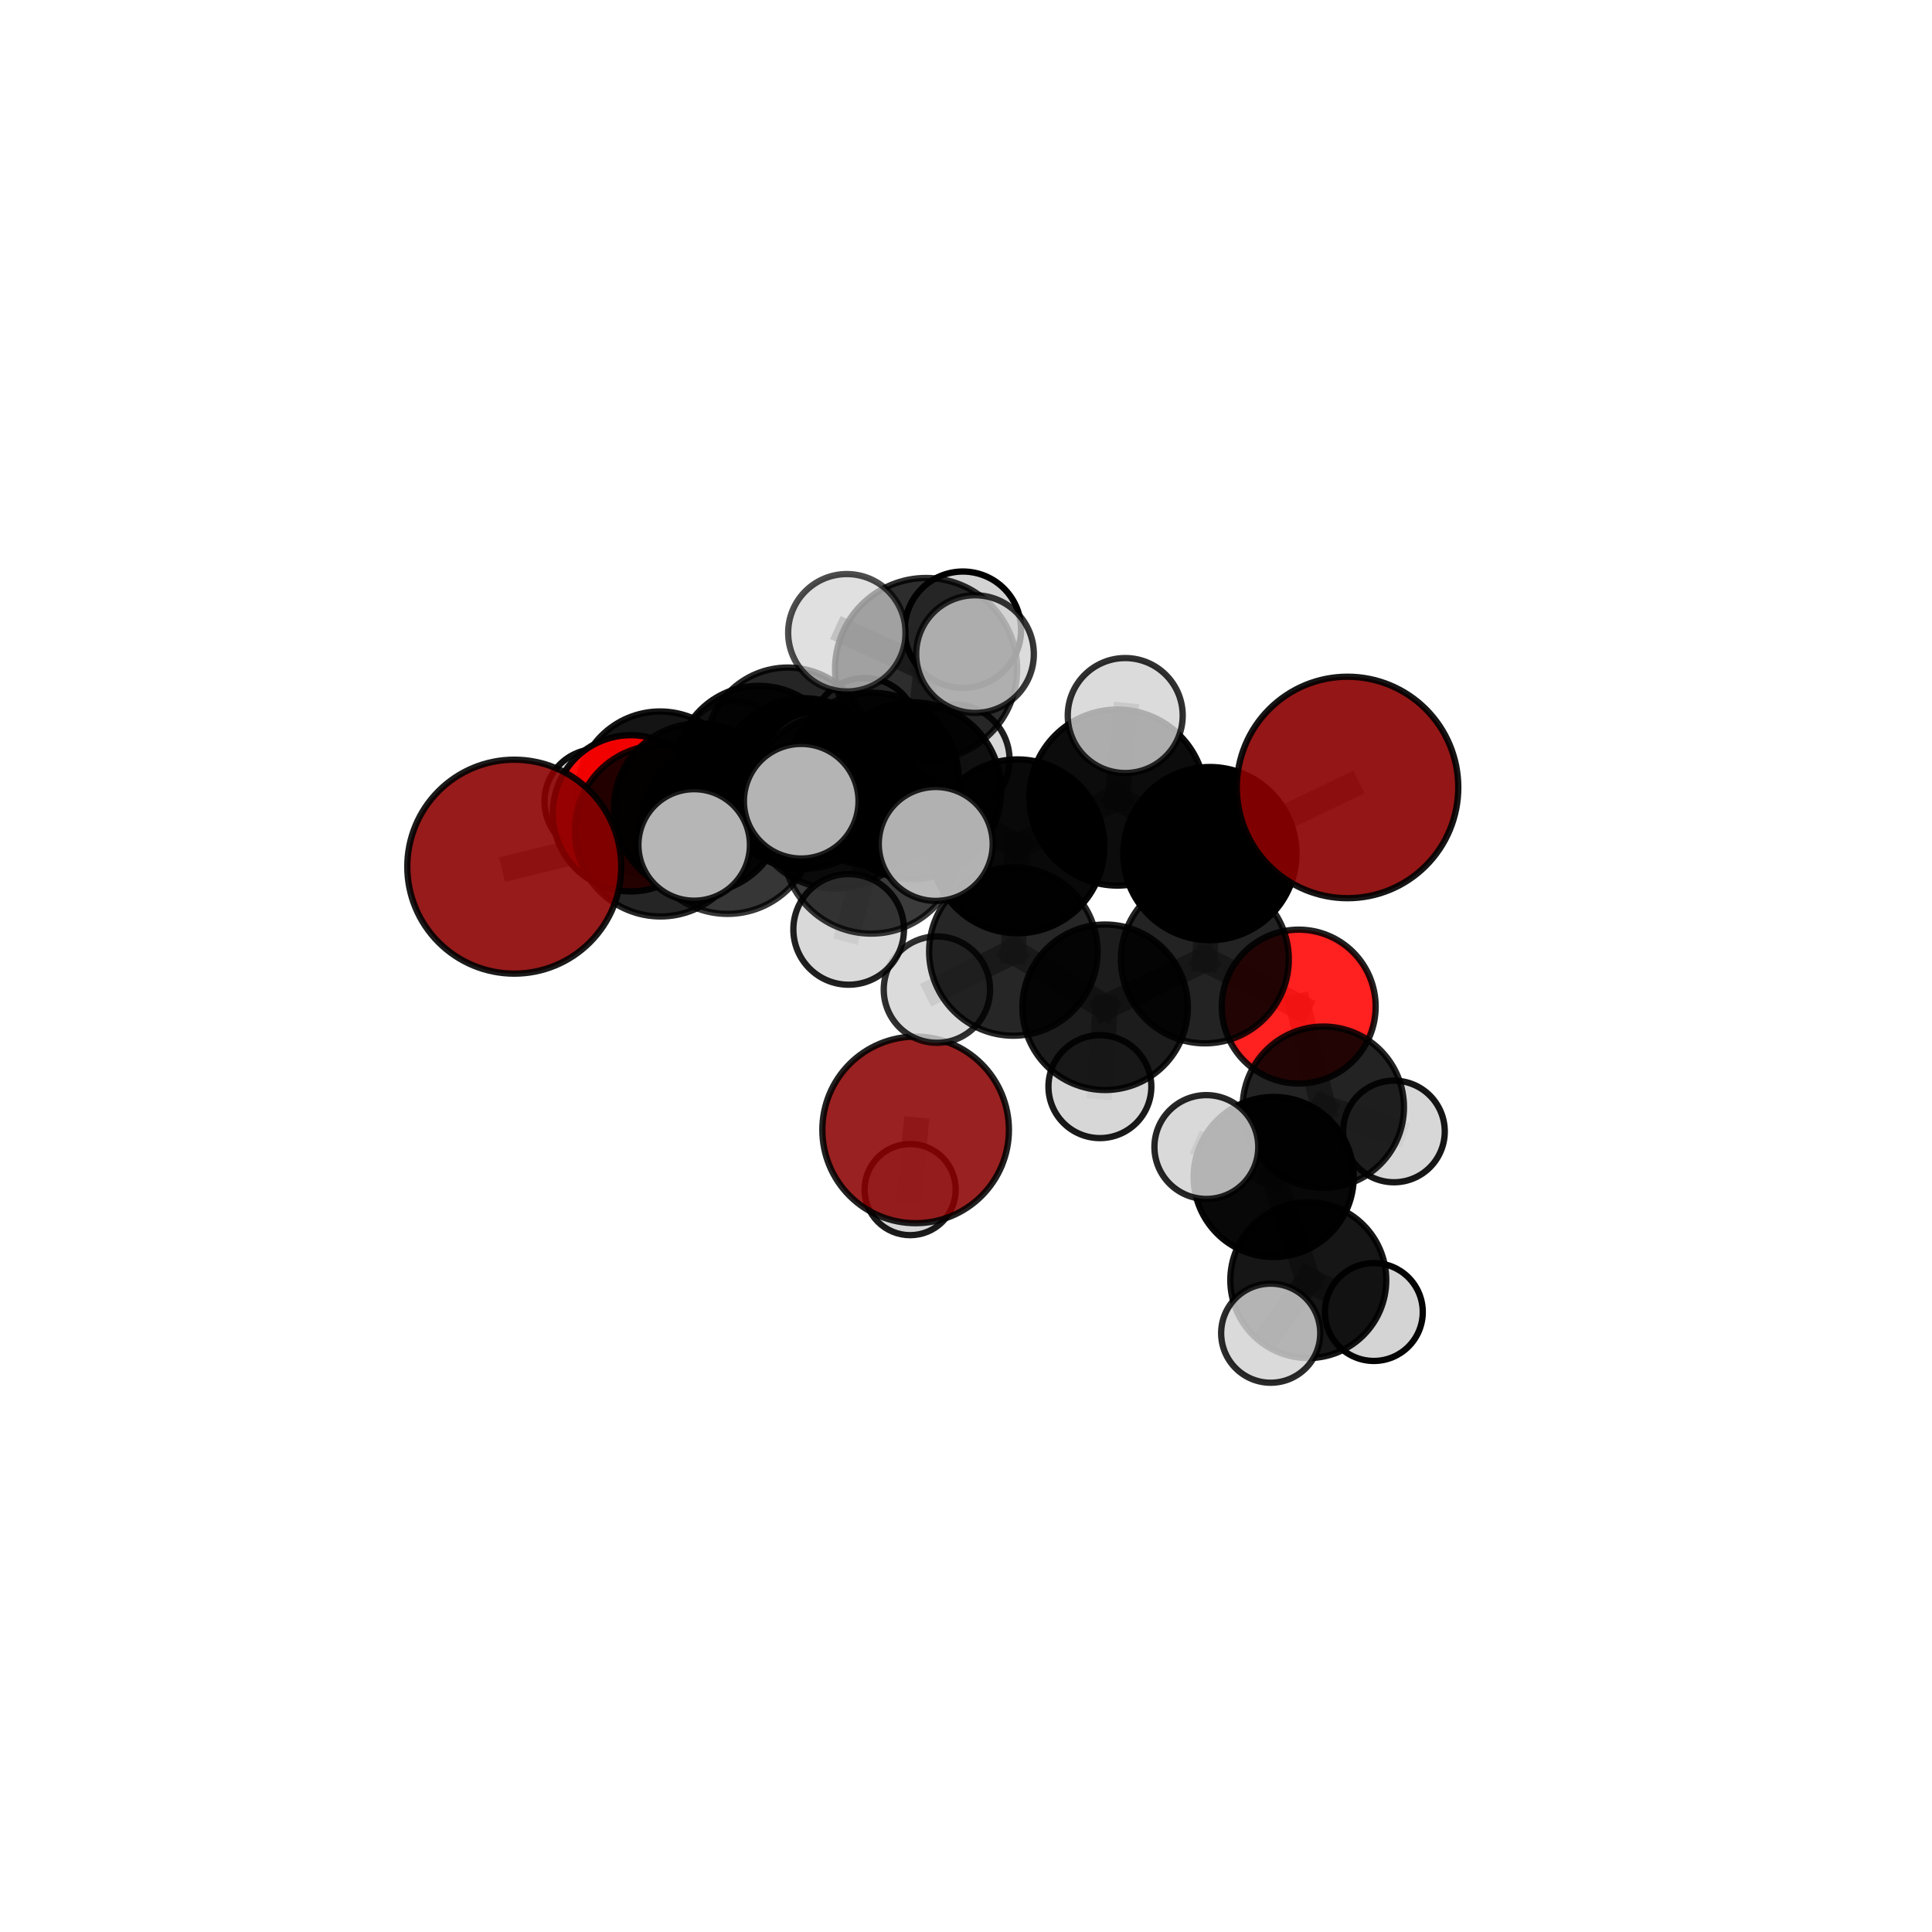 <?xml version="1.0" encoding="utf-8" standalone="no"?>
<!DOCTYPE svg PUBLIC "-//W3C//DTD SVG 1.1//EN"
  "http://www.w3.org/Graphics/SVG/1.1/DTD/svg11.dtd">
<svg xmlns:xlink="http://www.w3.org/1999/xlink" width="153pt" height="153pt" viewBox="0 0 153 153" xmlns="http://www.w3.org/2000/svg" version="1.1">
 <defs>
  <style type="text/css">*{stroke-linejoin: round; stroke-linecap: butt}</style>
 </defs>
 <g id="figure_1">
  <g id="patch_1">
   <path d="M 0 153 
L 153 153 
L 153 0 
L 0 0 
L 0 153 
z
" style="fill: none"/>
  </g>
  <g id="patch_2">
   <path d="M 7.2 145.8 
L 145.8 145.8 
L 145.8 7.2 
L 7.2 7.2 
L 7.2 145.8 
z
" style="fill: none"/>
  </g>
  <g id="axes_1">
   <g id="line2d_1">
    <path d="M 72.511 89.48 
L 72.077 94.208 
" clip-path="url(#pa54ebafb95)" style="fill: none; stroke: #808080; stroke-opacity: 0.575; stroke-width: 2; stroke-linecap: square"/>
   </g>
   <g id="line2d_2">
    <path d="M 106.715 62.361 
L 95.814 67.599 
" clip-path="url(#pa54ebafb95)" style="fill: none; stroke: #808080; stroke-opacity: 0.74; stroke-width: 2; stroke-linecap: square"/>
   </g>
   <g id="line2d_3">
    <path d="M 95.814 67.599 
L 95.417 75.978 
" clip-path="url(#pa54ebafb95)" style="fill: none; stroke: #808080; stroke-opacity: 0.714; stroke-width: 2; stroke-linecap: square"/>
   </g>
   <g id="line2d_4">
    <path d="M 40.727 68.634 
L 52.307 65.792 
" clip-path="url(#pa54ebafb95)" style="fill: none; stroke: #808080; stroke-opacity: 0.716; stroke-width: 2; stroke-linecap: square"/>
   </g>
   <g id="line2d_5">
    <path d="M 52.307 65.792 
L 55.346 64.018 
" clip-path="url(#pa54ebafb95)" style="fill: none; stroke: #808080; stroke-opacity: 0.714; stroke-width: 2; stroke-linecap: square"/>
   </g>
   <g id="line2d_6">
    <path d="M 102.848 79.715 
L 95.417 75.978 
" clip-path="url(#pa54ebafb95)" style="fill: none; stroke: #808080; stroke-opacity: 0.69; stroke-width: 2; stroke-linecap: square"/>
   </g>
   <g id="line2d_7">
    <path d="M 102.848 79.715 
L 104.797 87.681 
" clip-path="url(#pa54ebafb95)" style="fill: none; stroke: #808080; stroke-opacity: 0.671; stroke-width: 2; stroke-linecap: square"/>
   </g>
   <g id="line2d_8">
    <path d="M 104.797 87.681 
L 100.866 93.206 
" clip-path="url(#pa54ebafb95)" style="fill: none; stroke: #808080; stroke-opacity: 0.656; stroke-width: 2; stroke-linecap: square"/>
   </g>
   <g id="line2d_9">
    <path d="M 104.797 87.681 
L 110.392 89.603 
" clip-path="url(#pa54ebafb95)" style="fill: none; stroke: #808080; stroke-opacity: 0.654; stroke-width: 2; stroke-linecap: square"/>
   </g>
   <g id="line2d_10">
    <path d="M 49.966 64.407 
L 55.346 64.018 
" clip-path="url(#pa54ebafb95)" style="fill: none; stroke: #808080; stroke-opacity: 0.703; stroke-width: 2; stroke-linecap: square"/>
   </g>
   <g id="line2d_11">
    <path d="M 49.966 64.407 
L 52.276 62.92 
" clip-path="url(#pa54ebafb95)" style="fill: none; stroke: #808080; stroke-opacity: 0.692; stroke-width: 2; stroke-linecap: square"/>
   </g>
   <g id="line2d_12">
    <path d="M 52.276 62.92 
L 60.105 60.901 
" clip-path="url(#pa54ebafb95)" style="fill: none; stroke: #808080; stroke-opacity: 0.688; stroke-width: 2; stroke-linecap: square"/>
   </g>
   <g id="line2d_13">
    <path d="M 52.276 62.92 
L 47.278 63.474 
" clip-path="url(#pa54ebafb95)" style="fill: none; stroke: #808080; stroke-opacity: 0.683; stroke-width: 2; stroke-linecap: square"/>
   </g>
   <g id="line2d_14">
    <path d="M 72.284 62.616 
L 80.574 67.022 
" clip-path="url(#pa54ebafb95)" style="fill: none; stroke: #808080; stroke-opacity: 0.743; stroke-width: 2; stroke-linecap: square"/>
   </g>
   <g id="line2d_15">
    <path d="M 72.284 62.616 
L 66.124 63.473 
" clip-path="url(#pa54ebafb95)" style="fill: none; stroke: #808080; stroke-opacity: 0.745; stroke-width: 2; stroke-linecap: square"/>
   </g>
   <g id="line2d_16">
    <path d="M 72.284 62.616 
L 73.34 52.982 
" clip-path="url(#pa54ebafb95)" style="fill: none; stroke: #808080; stroke-opacity: 0.769; stroke-width: 2; stroke-linecap: square"/>
   </g>
   <g id="line2d_17">
    <path d="M 72.284 62.616 
L 68.995 66.929 
" clip-path="url(#pa54ebafb95)" style="fill: none; stroke: #808080; stroke-opacity: 0.753; stroke-width: 2; stroke-linecap: square"/>
   </g>
   <g id="line2d_18">
    <path d="M 80.574 67.022 
L 88.494 63.161 
" clip-path="url(#pa54ebafb95)" style="fill: none; stroke: #808080; stroke-opacity: 0.741; stroke-width: 2; stroke-linecap: square"/>
   </g>
   <g id="line2d_19">
    <path d="M 80.574 67.022 
L 80.251 75.35 
" clip-path="url(#pa54ebafb95)" style="fill: none; stroke: #808080; stroke-opacity: 0.718; stroke-width: 2; stroke-linecap: square"/>
   </g>
   <g id="line2d_20">
    <path d="M 66.124 63.473 
L 57.617 65.503 
" clip-path="url(#pa54ebafb95)" style="fill: none; stroke: #808080; stroke-opacity: 0.734; stroke-width: 2; stroke-linecap: square"/>
   </g>
   <g id="line2d_21">
    <path d="M 66.124 63.473 
L 69.082 61.703 
" clip-path="url(#pa54ebafb95)" style="fill: none; stroke: #808080; stroke-opacity: 0.732; stroke-width: 2; stroke-linecap: square"/>
   </g>
   <g id="line2d_22">
    <path d="M 73.34 52.982 
L 67.065 50.11 
" clip-path="url(#pa54ebafb95)" style="fill: none; stroke: #808080; stroke-opacity: 0.792; stroke-width: 2; stroke-linecap: square"/>
   </g>
   <g id="line2d_23">
    <path d="M 73.34 52.982 
L 77.215 51.798 
" clip-path="url(#pa54ebafb95)" style="fill: none; stroke: #808080; stroke-opacity: 0.793; stroke-width: 2; stroke-linecap: square"/>
   </g>
   <g id="line2d_24">
    <path d="M 73.34 52.982 
L 76.255 49.868 
" clip-path="url(#pa54ebafb95)" style="fill: none; stroke: #808080; stroke-opacity: 0.787; stroke-width: 2; stroke-linecap: square"/>
   </g>
   <g id="line2d_25">
    <path d="M 68.995 66.929 
L 63.451 63.451 
" clip-path="url(#pa54ebafb95)" style="fill: none; stroke: #808080; stroke-opacity: 0.761; stroke-width: 2; stroke-linecap: square"/>
   </g>
   <g id="line2d_26">
    <path d="M 68.995 66.929 
L 67.208 73.602 
" clip-path="url(#pa54ebafb95)" style="fill: none; stroke: #808080; stroke-opacity: 0.742; stroke-width: 2; stroke-linecap: square"/>
   </g>
   <g id="line2d_27">
    <path d="M 68.995 66.929 
L 74.104 66.834 
" clip-path="url(#pa54ebafb95)" style="fill: none; stroke: #808080; stroke-opacity: 0.758; stroke-width: 2; stroke-linecap: square"/>
   </g>
   <g id="line2d_28">
    <path d="M 88.494 63.161 
L 95.814 67.599 
" clip-path="url(#pa54ebafb95)" style="fill: none; stroke: #808080; stroke-opacity: 0.739; stroke-width: 2; stroke-linecap: square"/>
   </g>
   <g id="line2d_29">
    <path d="M 88.494 63.161 
L 89.11 56.665 
" clip-path="url(#pa54ebafb95)" style="fill: none; stroke: #808080; stroke-opacity: 0.761; stroke-width: 2; stroke-linecap: square"/>
   </g>
   <g id="line2d_30">
    <path d="M 80.251 75.35 
L 87.516 79.769 
" clip-path="url(#pa54ebafb95)" style="fill: none; stroke: #808080; stroke-opacity: 0.693; stroke-width: 2; stroke-linecap: square"/>
   </g>
   <g id="line2d_31">
    <path d="M 80.251 75.35 
L 74.196 78.371 
" clip-path="url(#pa54ebafb95)" style="fill: none; stroke: #808080; stroke-opacity: 0.696; stroke-width: 2; stroke-linecap: square"/>
   </g>
   <g id="line2d_32">
    <path d="M 57.617 65.503 
L 52.307 65.792 
" clip-path="url(#pa54ebafb95)" style="fill: none; stroke: #808080; stroke-opacity: 0.726; stroke-width: 2; stroke-linecap: square"/>
   </g>
   <g id="line2d_33">
    <path d="M 57.617 65.503 
L 54.973 66.913 
" clip-path="url(#pa54ebafb95)" style="fill: none; stroke: #808080; stroke-opacity: 0.736; stroke-width: 2; stroke-linecap: square"/>
   </g>
   <g id="line2d_34">
    <path d="M 69.082 61.703 
L 63.637 62.048 
" clip-path="url(#pa54ebafb95)" style="fill: none; stroke: #808080; stroke-opacity: 0.721; stroke-width: 2; stroke-linecap: square"/>
   </g>
   <g id="line2d_35">
    <path d="M 69.082 61.703 
L 75.568 60.164 
" clip-path="url(#pa54ebafb95)" style="fill: none; stroke: #808080; stroke-opacity: 0.729; stroke-width: 2; stroke-linecap: square"/>
   </g>
   <g id="line2d_36">
    <path d="M 87.516 79.769 
L 95.417 75.978 
" clip-path="url(#pa54ebafb95)" style="fill: none; stroke: #808080; stroke-opacity: 0.691; stroke-width: 2; stroke-linecap: square"/>
   </g>
   <g id="line2d_37">
    <path d="M 87.516 79.769 
L 87.104 86.054 
" clip-path="url(#pa54ebafb95)" style="fill: none; stroke: #808080; stroke-opacity: 0.672; stroke-width: 2; stroke-linecap: square"/>
   </g>
   <g id="line2d_38">
    <path d="M 63.637 62.048 
L 55.346 64.018 
" clip-path="url(#pa54ebafb95)" style="fill: none; stroke: #808080; stroke-opacity: 0.712; stroke-width: 2; stroke-linecap: square"/>
   </g>
   <g id="line2d_39">
    <path d="M 100.866 93.206 
L 103.607 101.375 
" clip-path="url(#pa54ebafb95)" style="fill: none; stroke: #808080; stroke-opacity: 0.641; stroke-width: 2; stroke-linecap: square"/>
   </g>
   <g id="line2d_40">
    <path d="M 100.866 93.206 
L 95.534 90.836 
" clip-path="url(#pa54ebafb95)" style="fill: none; stroke: #808080; stroke-opacity: 0.66; stroke-width: 2; stroke-linecap: square"/>
   </g>
   <g id="line2d_41">
    <path d="M 60.105 60.901 
L 62.388 59.388 
" clip-path="url(#pa54ebafb95)" style="fill: none; stroke: #808080; stroke-opacity: 0.685; stroke-width: 2; stroke-linecap: square"/>
   </g>
   <g id="line2d_42">
    <path d="M 60.105 60.901 
L 64.573 60.603 
" clip-path="url(#pa54ebafb95)" style="fill: none; stroke: #808080; stroke-opacity: 0.695; stroke-width: 2; stroke-linecap: square"/>
   </g>
   <g id="line2d_43">
    <path d="M 103.607 101.375 
L 100.63 105.579 
" clip-path="url(#pa54ebafb95)" style="fill: none; stroke: #808080; stroke-opacity: 0.628; stroke-width: 2; stroke-linecap: square"/>
   </g>
   <g id="line2d_44">
    <path d="M 103.607 101.375 
L 108.799 103.903 
" clip-path="url(#pa54ebafb95)" style="fill: none; stroke: #808080; stroke-opacity: 0.623; stroke-width: 2; stroke-linecap: square"/>
   </g>
   <g id="line2d_45">
    <path d="M 62.388 59.388 
L 68.477 57.87 
" clip-path="url(#pa54ebafb95)" style="fill: none; stroke: #808080; stroke-opacity: 0.681; stroke-width: 2; stroke-linecap: square"/>
   </g>
   <g id="line2d_46">
    <path d="M 62.388 59.388 
L 58.141 59.624 
" clip-path="url(#pa54ebafb95)" style="fill: none; stroke: #808080; stroke-opacity: 0.675; stroke-width: 2; stroke-linecap: square"/>
   </g>
   <g id="Path3DCollection_1">
    <path d="M 58.141 63.748 
C 59.235 63.748 60.284 63.313 61.057 62.54 
C 61.83 61.767 62.265 60.718 62.265 59.624 
C 62.265 58.531 61.83 57.482 61.057 56.708 
C 60.284 55.935 59.235 55.501 58.141 55.501 
C 57.048 55.501 55.999 55.935 55.226 56.708 
C 54.452 57.482 54.018 58.531 54.018 59.624 
C 54.018 60.718 54.452 61.767 55.226 62.54 
C 55.999 63.313 57.048 63.748 58.141 63.748 
z
" clip-path="url(#pa54ebafb95)" style="fill: #d3d3d3; fill-opacity: 0.737; stroke: #000000; stroke-opacity: 0.737; stroke-width: 0.5"/>
    <path d="M 68.477 62.045 
C 69.584 62.045 70.646 61.605 71.429 60.822 
C 72.212 60.039 72.652 58.977 72.652 57.87 
C 72.652 56.762 72.212 55.7 71.429 54.917 
C 70.646 54.134 69.584 53.694 68.477 53.694 
C 67.369 53.694 66.307 54.134 65.524 54.917 
C 64.741 55.7 64.301 56.762 64.301 57.87 
C 64.301 58.977 64.741 60.039 65.524 60.822 
C 66.307 61.605 67.369 62.045 68.477 62.045 
z
" clip-path="url(#pa54ebafb95)" style="fill: #d3d3d3; fill-opacity: 0.937; stroke: #000000; stroke-opacity: 0.937; stroke-width: 0.5"/>
    <path d="M 72.077 97.816 
C 73.034 97.816 73.952 97.436 74.629 96.759 
C 75.305 96.083 75.685 95.165 75.685 94.208 
C 75.685 93.251 75.305 92.333 74.629 91.656 
C 73.952 90.98 73.034 90.599 72.077 90.599 
C 71.12 90.599 70.202 90.98 69.526 91.656 
C 68.849 92.333 68.469 93.251 68.469 94.208 
C 68.469 95.165 68.849 96.083 69.526 96.759 
C 70.202 97.436 71.12 97.816 72.077 97.816 
z
" clip-path="url(#pa54ebafb95)" style="fill: #d3d3d3; fill-opacity: 0.891; stroke: #000000; stroke-opacity: 0.891; stroke-width: 0.5"/>
    <path d="M 62.388 65.911 
C 64.118 65.911 65.777 65.224 67.001 64.001 
C 68.224 62.778 68.911 61.118 68.911 59.388 
C 68.911 57.658 68.224 55.999 67.001 54.776 
C 65.777 53.552 64.118 52.865 62.388 52.865 
C 60.658 52.865 58.999 53.552 57.775 54.776 
C 56.552 55.999 55.865 57.658 55.865 59.388 
C 55.865 61.118 56.552 62.778 57.775 64.001 
C 58.999 65.224 60.658 65.911 62.388 65.911 
z
" clip-path="url(#pa54ebafb95)" style="fill-opacity: 0.853; stroke: #000000; stroke-opacity: 0.853; stroke-width: 0.5"/>
    <path d="M 72.511 96.867 
C 74.47 96.867 76.349 96.089 77.735 94.703 
C 79.12 93.318 79.899 91.439 79.899 89.48 
C 79.899 87.521 79.12 85.641 77.735 84.256 
C 76.349 82.871 74.47 82.092 72.511 82.092 
C 70.552 82.092 68.673 82.871 67.288 84.256 
C 65.902 85.641 65.124 87.521 65.124 89.48 
C 65.124 91.439 65.902 93.318 67.288 94.703 
C 68.673 96.089 70.552 96.867 72.511 96.867 
z
" clip-path="url(#pa54ebafb95)" style="fill: #8b0000; fill-opacity: 0.871; stroke: #000000; stroke-opacity: 0.871; stroke-width: 0.5"/>
    <path d="M 47.278 67.633 
C 48.381 67.633 49.439 67.195 50.219 66.415 
C 50.999 65.635 51.437 64.577 51.437 63.474 
C 51.437 62.371 50.999 61.314 50.219 60.534 
C 49.439 59.754 48.381 59.316 47.278 59.316 
C 46.175 59.316 45.118 59.754 44.338 60.534 
C 43.558 61.314 43.12 62.371 43.12 63.474 
C 43.12 64.577 43.558 65.635 44.338 66.415 
C 45.118 67.195 46.175 67.633 47.278 67.633 
z
" clip-path="url(#pa54ebafb95)" style="fill: #d3d3d3; fill-opacity: 0.941; stroke: #000000; stroke-opacity: 0.941; stroke-width: 0.5"/>
    <path d="M 60.105 67.488 
C 61.852 67.488 63.527 66.794 64.763 65.559 
C 65.998 64.323 66.692 62.648 66.692 60.901 
C 66.692 59.154 65.998 57.479 64.763 56.243 
C 63.527 55.008 61.852 54.314 60.105 54.314 
C 58.358 54.314 56.682 55.008 55.447 56.243 
C 54.212 57.479 53.518 59.154 53.518 60.901 
C 53.518 62.648 54.212 64.323 55.447 65.559 
C 56.682 66.794 58.358 67.488 60.105 67.488 
z
" clip-path="url(#pa54ebafb95)" style="fill-opacity: 0.918; stroke: #000000; stroke-opacity: 0.918; stroke-width: 0.5"/>
    <path d="M 52.276 69.495 
C 54.02 69.495 55.692 68.802 56.925 67.569 
C 58.158 66.336 58.851 64.664 58.851 62.92 
C 58.851 61.176 58.158 59.503 56.925 58.27 
C 55.692 57.037 54.02 56.344 52.276 56.344 
C 50.532 56.344 48.859 57.037 47.626 58.27 
C 46.393 59.503 45.7 61.176 45.7 62.92 
C 45.7 64.664 46.393 66.336 47.626 67.569 
C 48.859 68.802 50.532 69.495 52.276 69.495 
z
" clip-path="url(#pa54ebafb95)" style="fill-opacity: 0.921; stroke: #000000; stroke-opacity: 0.921; stroke-width: 0.5"/>
    <path d="M 64.573 64.854 
C 65.701 64.854 66.782 64.406 67.579 63.609 
C 68.376 62.812 68.824 61.73 68.824 60.603 
C 68.824 59.476 68.376 58.394 67.579 57.597 
C 66.782 56.8 65.701 56.352 64.573 56.352 
C 63.446 56.352 62.364 56.8 61.567 57.597 
C 60.77 58.394 60.322 59.476 60.322 60.603 
C 60.322 61.73 60.77 62.812 61.567 63.609 
C 62.364 64.406 63.446 64.854 64.573 64.854 
z
" clip-path="url(#pa54ebafb95)" style="fill: #d3d3d3; fill-opacity: 0.983; stroke: #000000; stroke-opacity: 0.983; stroke-width: 0.5"/>
    <path d="M 49.966 70.594 
C 51.606 70.594 53.18 69.942 54.34 68.782 
C 55.5 67.622 56.152 66.048 56.152 64.407 
C 56.152 62.767 55.5 61.193 54.34 60.033 
C 53.18 58.873 51.606 58.221 49.966 58.221 
C 48.325 58.221 46.752 58.873 45.591 60.033 
C 44.431 61.193 43.78 62.767 43.78 64.407 
C 43.78 66.048 44.431 67.622 45.591 68.782 
C 46.752 69.942 48.325 70.594 49.966 70.594 
z
" clip-path="url(#pa54ebafb95)" style="fill: #ff0000; fill-opacity: 0.942; stroke: #000000; stroke-opacity: 0.942; stroke-width: 0.5"/>
    <path d="M 63.637 68.805 
C 65.429 68.805 67.148 68.093 68.415 66.826 
C 69.682 65.559 70.394 63.84 70.394 62.048 
C 70.394 60.256 69.682 58.537 68.415 57.27 
C 67.148 56.003 65.429 55.291 63.637 55.291 
C 61.845 55.291 60.126 56.003 58.859 57.27 
C 57.592 58.537 56.88 60.256 56.88 62.048 
C 56.88 63.84 57.592 65.559 58.859 66.826 
C 60.126 68.093 61.845 68.805 63.637 68.805 
z
" clip-path="url(#pa54ebafb95)" style="fill-opacity: 0.935; stroke: #000000; stroke-opacity: 0.935; stroke-width: 0.5"/>
    <path d="M 55.346 70.742 
C 57.129 70.742 58.839 70.033 60.1 68.772 
C 61.361 67.511 62.07 65.801 62.07 64.018 
C 62.07 62.235 61.361 60.525 60.1 59.264 
C 58.839 58.003 57.129 57.295 55.346 57.295 
C 53.563 57.295 51.853 58.003 50.592 59.264 
C 49.331 60.525 48.622 62.235 48.622 64.018 
C 48.622 65.801 49.331 67.511 50.592 68.772 
C 51.853 70.033 53.563 70.742 55.346 70.742 
z
" clip-path="url(#pa54ebafb95)" style="fill-opacity: 0.915; stroke: #000000; stroke-opacity: 0.915; stroke-width: 0.5"/>
    <path d="M 75.568 64.546 
C 76.73 64.546 77.844 64.084 78.666 63.262 
C 79.488 62.441 79.949 61.326 79.949 60.164 
C 79.949 59.002 79.488 57.888 78.666 57.066 
C 77.844 56.245 76.73 55.783 75.568 55.783 
C 74.406 55.783 73.291 56.245 72.47 57.066 
C 71.648 57.888 71.187 59.002 71.187 60.164 
C 71.187 61.326 71.648 62.441 72.47 63.262 
C 73.291 64.084 74.406 64.546 75.568 64.546 
z
" clip-path="url(#pa54ebafb95)" style="fill: #d3d3d3; fill-opacity: 0.877; stroke: #000000; stroke-opacity: 0.877; stroke-width: 0.5"/>
    <path d="M 69.082 68.543 
C 70.896 68.543 72.636 67.822 73.919 66.539 
C 75.201 65.257 75.922 63.517 75.922 61.703 
C 75.922 59.889 75.201 58.149 73.919 56.866 
C 72.636 55.583 70.896 54.862 69.082 54.862 
C 67.268 54.862 65.528 55.583 64.245 56.866 
C 62.963 58.149 62.242 59.889 62.242 61.703 
C 62.242 63.517 62.963 65.257 64.245 66.539 
C 65.528 67.822 67.268 68.543 69.082 68.543 
z
" clip-path="url(#pa54ebafb95)" style="fill-opacity: 0.91; stroke: #000000; stroke-opacity: 0.91; stroke-width: 0.5"/>
    <path d="M 52.307 72.576 
C 54.106 72.576 55.832 71.861 57.104 70.589 
C 58.376 69.317 59.091 67.591 59.091 65.792 
C 59.091 63.993 58.376 62.268 57.104 60.996 
C 55.832 59.724 54.106 59.009 52.307 59.009 
C 50.508 59.009 48.783 59.724 47.511 60.996 
C 46.238 62.268 45.524 63.993 45.524 65.792 
C 45.524 67.591 46.238 69.317 47.511 70.589 
C 48.783 71.861 50.508 72.576 52.307 72.576 
z
" clip-path="url(#pa54ebafb95)" style="fill-opacity: 0.855; stroke: #000000; stroke-opacity: 0.855; stroke-width: 0.5"/>
    <path d="M 40.727 77.105 
C 42.973 77.105 45.129 76.213 46.717 74.624 
C 48.306 73.035 49.199 70.88 49.199 68.634 
C 49.199 66.387 48.306 64.232 46.717 62.643 
C 45.129 61.054 42.973 60.162 40.727 60.162 
C 38.48 60.162 36.325 61.054 34.736 62.643 
C 33.147 64.232 32.255 66.387 32.255 68.634 
C 32.255 70.88 33.147 73.035 34.736 74.624 
C 36.325 76.213 38.48 77.105 40.727 77.105 
z
" clip-path="url(#pa54ebafb95)" style="fill: #8b0000; fill-opacity: 0.894; stroke: #000000; stroke-opacity: 0.894; stroke-width: 0.5"/>
    <path d="M 110.392 93.627 
C 111.459 93.627 112.482 93.203 113.237 92.449 
C 113.991 91.694 114.415 90.671 114.415 89.603 
C 114.415 88.536 113.991 87.513 113.237 86.758 
C 112.482 86.004 111.459 85.58 110.392 85.58 
C 109.325 85.58 108.301 86.004 107.547 86.758 
C 106.792 87.513 106.368 88.536 106.368 89.603 
C 106.368 90.671 106.792 91.694 107.547 92.449 
C 108.301 93.203 109.325 93.627 110.392 93.627 
z
" clip-path="url(#pa54ebafb95)" style="fill: #d3d3d3; fill-opacity: 0.913; stroke: #000000; stroke-opacity: 0.913; stroke-width: 0.5"/>
    <path d="M 87.104 90.129 
C 88.184 90.129 89.221 89.7 89.985 88.936 
C 90.749 88.172 91.178 87.135 91.178 86.054 
C 91.178 84.974 90.749 83.937 89.985 83.173 
C 89.221 82.409 88.184 81.98 87.104 81.98 
C 86.023 81.98 84.986 82.409 84.222 83.173 
C 83.458 83.937 83.029 84.974 83.029 86.054 
C 83.029 87.135 83.458 88.172 84.222 88.936 
C 84.986 89.7 86.023 90.129 87.104 90.129 
z
" clip-path="url(#pa54ebafb95)" style="fill: #d3d3d3; fill-opacity: 0.899; stroke: #000000; stroke-opacity: 0.899; stroke-width: 0.5"/>
    <path d="M 102.848 85.808 
C 104.464 85.808 106.014 85.166 107.157 84.024 
C 108.299 82.881 108.941 81.331 108.941 79.715 
C 108.941 78.099 108.299 76.55 107.157 75.407 
C 106.014 74.264 104.464 73.622 102.848 73.622 
C 101.233 73.622 99.683 74.264 98.54 75.407 
C 97.398 76.55 96.756 78.099 96.756 79.715 
C 96.756 81.331 97.398 82.881 98.54 84.024 
C 99.683 85.166 101.233 85.808 102.848 85.808 
z
" clip-path="url(#pa54ebafb95)" style="fill: #ff0000; fill-opacity: 0.873; stroke: #000000; stroke-opacity: 0.873; stroke-width: 0.5"/>
    <path d="M 87.516 86.32 
C 89.254 86.32 90.92 85.63 92.149 84.401 
C 93.378 83.173 94.068 81.506 94.068 79.769 
C 94.068 78.031 93.378 76.365 92.149 75.136 
C 90.92 73.907 89.254 73.217 87.516 73.217 
C 85.779 73.217 84.112 73.907 82.884 75.136 
C 81.655 76.365 80.965 78.031 80.965 79.769 
C 80.965 81.506 81.655 83.173 82.884 84.401 
C 84.112 85.63 85.779 86.32 87.516 86.32 
z
" clip-path="url(#pa54ebafb95)" style="fill-opacity: 0.887; stroke: #000000; stroke-opacity: 0.887; stroke-width: 0.5"/>
    <path d="M 66.124 70.372 
C 67.953 70.372 69.708 69.645 71.002 68.351 
C 72.295 67.057 73.022 65.303 73.022 63.473 
C 73.022 61.644 72.295 59.889 71.002 58.595 
C 69.708 57.301 67.953 56.575 66.124 56.575 
C 64.294 56.575 62.539 57.301 61.246 58.595 
C 59.952 59.889 59.225 61.644 59.225 63.473 
C 59.225 65.303 59.952 67.057 61.246 68.351 
C 62.539 69.645 64.294 70.372 66.124 70.372 
z
" clip-path="url(#pa54ebafb95)" style="fill-opacity: 0.825; stroke: #000000; stroke-opacity: 0.825; stroke-width: 0.5"/>
    <path d="M 104.797 94.067 
C 106.491 94.067 108.115 93.394 109.312 92.196 
C 110.51 90.999 111.183 89.374 111.183 87.681 
C 111.183 85.987 110.51 84.363 109.312 83.165 
C 108.115 81.968 106.491 81.295 104.797 81.295 
C 103.104 81.295 101.479 81.968 100.282 83.165 
C 99.084 84.363 98.411 85.987 98.411 87.681 
C 98.411 89.374 99.084 90.999 100.282 92.196 
C 101.479 93.394 103.104 94.067 104.797 94.067 
z
" clip-path="url(#pa54ebafb95)" style="fill-opacity: 0.86; stroke: #000000; stroke-opacity: 0.86; stroke-width: 0.5"/>
    <path d="M 74.196 82.583 
C 75.313 82.583 76.385 82.139 77.174 81.349 
C 77.964 80.56 78.408 79.488 78.408 78.371 
C 78.408 77.254 77.964 76.183 77.174 75.393 
C 76.385 74.603 75.313 74.16 74.196 74.16 
C 73.079 74.16 72.008 74.603 71.218 75.393 
C 70.428 76.183 69.985 77.254 69.985 78.371 
C 69.985 79.488 70.428 80.56 71.218 81.349 
C 72.008 82.139 73.079 82.583 74.196 82.583 
z
" clip-path="url(#pa54ebafb95)" style="fill: #d3d3d3; fill-opacity: 0.816; stroke: #000000; stroke-opacity: 0.816; stroke-width: 0.5"/>
    <path d="M 95.417 82.625 
C 97.179 82.625 98.87 81.925 100.117 80.678 
C 101.363 79.432 102.063 77.741 102.063 75.978 
C 102.063 74.216 101.363 72.525 100.117 71.279 
C 98.87 70.032 97.179 69.332 95.417 69.332 
C 93.654 69.332 91.963 70.032 90.717 71.279 
C 89.471 72.525 88.77 74.216 88.77 75.978 
C 88.77 77.741 89.471 79.432 90.717 80.678 
C 91.963 81.925 93.654 82.625 95.417 82.625 
z
" clip-path="url(#pa54ebafb95)" style="fill-opacity: 0.862; stroke: #000000; stroke-opacity: 0.862; stroke-width: 0.5"/>
    <path d="M 57.617 72.373 
C 59.439 72.373 61.187 71.649 62.475 70.361 
C 63.763 69.072 64.487 67.325 64.487 65.503 
C 64.487 63.681 63.763 61.934 62.475 60.646 
C 61.187 59.358 59.439 58.634 57.617 58.634 
C 55.796 58.634 54.048 59.358 52.76 60.646 
C 51.472 61.934 50.748 63.681 50.748 65.503 
C 50.748 67.325 51.472 69.072 52.76 70.361 
C 54.048 71.649 55.796 72.373 57.617 72.373 
z
" clip-path="url(#pa54ebafb95)" style="fill-opacity: 0.787; stroke: #000000; stroke-opacity: 0.787; stroke-width: 0.5"/>
    <path d="M 80.251 82.021 
C 82.02 82.021 83.717 81.318 84.968 80.067 
C 86.219 78.816 86.922 77.119 86.922 75.35 
C 86.922 73.58 86.219 71.883 84.968 70.632 
C 83.717 69.381 82.02 68.679 80.251 68.679 
C 78.482 68.679 76.785 69.381 75.534 70.632 
C 74.283 71.883 73.58 73.58 73.58 75.35 
C 73.58 77.119 74.283 78.816 75.534 80.067 
C 76.785 81.318 78.482 82.021 80.251 82.021 
z
" clip-path="url(#pa54ebafb95)" style="fill-opacity: 0.85; stroke: #000000; stroke-opacity: 0.85; stroke-width: 0.5"/>
    <path d="M 76.255 54.476 
C 77.477 54.476 78.649 53.99 79.513 53.126 
C 80.377 52.262 80.863 51.09 80.863 49.868 
C 80.863 48.646 80.377 47.474 79.513 46.61 
C 78.649 45.746 77.477 45.261 76.255 45.261 
C 75.033 45.261 73.861 45.746 72.997 46.61 
C 72.133 47.474 71.648 48.646 71.648 49.868 
C 71.648 51.09 72.133 52.262 72.997 53.126 
C 73.861 53.99 75.033 54.476 76.255 54.476 
z
" clip-path="url(#pa54ebafb95)" style="fill: #d3d3d3; fill-opacity: 0.997; stroke: #000000; stroke-opacity: 0.997; stroke-width: 0.5"/>
    <path d="M 95.814 74.457 
C 97.632 74.457 99.377 73.734 100.663 72.448 
C 101.948 71.162 102.671 69.418 102.671 67.599 
C 102.671 65.78 101.948 64.036 100.663 62.75 
C 99.377 61.464 97.632 60.742 95.814 60.742 
C 93.995 60.742 92.251 61.464 90.965 62.75 
C 89.679 64.036 88.956 65.78 88.956 67.599 
C 88.956 69.418 89.679 71.162 90.965 72.448 
C 92.251 73.734 93.995 74.457 95.814 74.457 
z
" clip-path="url(#pa54ebafb95)" style="stroke: #000000; stroke-width: 0.5"/>
    <path d="M 108.799 107.777 
C 109.826 107.777 110.812 107.369 111.538 106.643 
C 112.265 105.916 112.673 104.93 112.673 103.903 
C 112.673 102.875 112.265 101.889 111.538 101.163 
C 110.812 100.436 109.826 100.028 108.799 100.028 
C 107.771 100.028 106.785 100.436 106.059 101.163 
C 105.332 101.889 104.924 102.875 104.924 103.903 
C 104.924 104.93 105.332 105.916 106.059 106.643 
C 106.785 107.369 107.771 107.777 108.799 107.777 
z
" clip-path="url(#pa54ebafb95)" style="fill: #d3d3d3; fill-opacity: 0.984; stroke: #000000; stroke-opacity: 0.984; stroke-width: 0.5"/>
    <path d="M 80.574 73.904 
C 82.399 73.904 84.149 73.179 85.44 71.889 
C 86.731 70.598 87.456 68.848 87.456 67.022 
C 87.456 65.197 86.731 63.447 85.44 62.156 
C 84.149 60.866 82.399 60.141 80.574 60.141 
C 78.749 60.141 76.998 60.866 75.707 62.156 
C 74.417 63.447 73.692 65.197 73.692 67.022 
C 73.692 68.848 74.417 70.598 75.707 71.889 
C 76.998 73.179 78.749 73.904 80.574 73.904 
z
" clip-path="url(#pa54ebafb95)" style="fill-opacity: 0.962; stroke: #000000; stroke-opacity: 0.962; stroke-width: 0.5"/>
    <path d="M 106.715 71.131 
C 109.041 71.131 111.272 70.207 112.916 68.562 
C 114.561 66.918 115.485 64.687 115.485 62.361 
C 115.485 60.035 114.561 57.804 112.916 56.16 
C 111.272 54.515 109.041 53.591 106.715 53.591 
C 104.389 53.591 102.158 54.515 100.514 56.16 
C 98.869 57.804 97.945 60.035 97.945 62.361 
C 97.945 64.687 98.869 66.918 100.514 68.562 
C 102.158 70.207 104.389 71.131 106.715 71.131 
z
" clip-path="url(#pa54ebafb95)" style="fill: #8b0000; fill-opacity: 0.913; stroke: #000000; stroke-opacity: 0.913; stroke-width: 0.5"/>
    <path d="M 88.494 70.132 
C 90.343 70.132 92.116 69.398 93.424 68.09 
C 94.731 66.783 95.466 65.009 95.466 63.161 
C 95.466 61.312 94.731 59.538 93.424 58.231 
C 92.116 56.924 90.343 56.189 88.494 56.189 
C 86.645 56.189 84.872 56.924 83.564 58.231 
C 82.257 59.538 81.523 61.312 81.523 63.161 
C 81.523 65.009 82.257 66.783 83.564 68.09 
C 84.872 69.398 86.645 70.132 88.494 70.132 
z
" clip-path="url(#pa54ebafb95)" style="fill-opacity: 0.953; stroke: #000000; stroke-opacity: 0.953; stroke-width: 0.5"/>
    <path d="M 100.866 99.544 
C 102.547 99.544 104.159 98.876 105.347 97.688 
C 106.536 96.499 107.204 94.887 107.204 93.206 
C 107.204 91.525 106.536 89.913 105.347 88.724 
C 104.159 87.536 102.547 86.868 100.866 86.868 
C 99.185 86.868 97.572 87.536 96.384 88.724 
C 95.195 89.913 94.527 91.525 94.527 93.206 
C 94.527 94.887 95.195 96.499 96.384 97.688 
C 97.572 98.876 99.185 99.544 100.866 99.544 
z
" clip-path="url(#pa54ebafb95)" style="fill-opacity: 0.966; stroke: #000000; stroke-opacity: 0.966; stroke-width: 0.5"/>
    <path d="M 72.284 69.616 
C 74.14 69.616 75.921 68.878 77.234 67.566 
C 78.546 66.253 79.284 64.472 79.284 62.616 
C 79.284 60.76 78.546 58.979 77.234 57.666 
C 75.921 56.354 74.14 55.616 72.284 55.616 
C 70.428 55.616 68.647 56.354 67.334 57.666 
C 66.022 58.979 65.284 60.76 65.284 62.616 
C 65.284 64.472 66.022 66.253 67.334 67.566 
C 68.647 68.878 70.428 69.616 72.284 69.616 
z
" clip-path="url(#pa54ebafb95)" style="fill-opacity: 0.924; stroke: #000000; stroke-opacity: 0.924; stroke-width: 0.5"/>
    <path d="M 54.973 71.328 
C 56.144 71.328 57.267 70.863 58.095 70.035 
C 58.923 69.207 59.388 68.084 59.388 66.913 
C 59.388 65.742 58.923 64.619 58.095 63.791 
C 57.267 62.963 56.144 62.498 54.973 62.498 
C 53.802 62.498 52.679 62.963 51.851 63.791 
C 51.023 64.619 50.558 65.742 50.558 66.913 
C 50.558 68.084 51.023 69.207 51.851 70.035 
C 52.679 70.863 53.802 71.328 54.973 71.328 
z
" clip-path="url(#pa54ebafb95)" style="fill: #d3d3d3; fill-opacity: 0.863; stroke: #000000; stroke-opacity: 0.863; stroke-width: 0.5"/>
    <path d="M 103.607 107.549 
C 105.244 107.549 106.814 106.898 107.972 105.741 
C 109.13 104.583 109.78 103.012 109.78 101.375 
C 109.78 99.738 109.13 98.167 107.972 97.01 
C 106.814 95.852 105.244 95.201 103.607 95.201 
C 101.969 95.201 100.399 95.852 99.241 97.01 
C 98.083 98.167 97.433 99.738 97.433 101.375 
C 97.433 103.012 98.083 104.583 99.241 105.741 
C 100.399 106.898 101.969 107.549 103.607 107.549 
z
" clip-path="url(#pa54ebafb95)" style="fill-opacity: 0.913; stroke: #000000; stroke-opacity: 0.913; stroke-width: 0.5"/>
    <path d="M 89.11 61.217 
C 90.317 61.217 91.475 60.738 92.329 59.884 
C 93.182 59.031 93.662 57.873 93.662 56.665 
C 93.662 55.458 93.182 54.3 92.329 53.447 
C 91.475 52.593 90.317 52.113 89.11 52.113 
C 87.903 52.113 86.745 52.593 85.891 53.447 
C 85.038 54.3 84.558 55.458 84.558 56.665 
C 84.558 57.873 85.038 59.031 85.891 59.884 
C 86.745 60.738 87.903 61.217 89.11 61.217 
z
" clip-path="url(#pa54ebafb95)" style="fill: #d3d3d3; fill-opacity: 0.81; stroke: #000000; stroke-opacity: 0.81; stroke-width: 0.5"/>
    <path d="M 73.34 60.193 
C 75.252 60.193 77.086 59.433 78.439 58.081 
C 79.791 56.728 80.551 54.894 80.551 52.982 
C 80.551 51.07 79.791 49.235 78.439 47.883 
C 77.086 46.531 75.252 45.771 73.34 45.771 
C 71.428 45.771 69.593 46.531 68.241 47.883 
C 66.889 49.235 66.129 51.07 66.129 52.982 
C 66.129 54.894 66.889 56.728 68.241 58.081 
C 69.593 59.433 71.428 60.193 73.34 60.193 
z
" clip-path="url(#pa54ebafb95)" style="fill-opacity: 0.824; stroke: #000000; stroke-opacity: 0.824; stroke-width: 0.5"/>
    <path d="M 95.534 94.947 
C 96.624 94.947 97.67 94.514 98.441 93.743 
C 99.212 92.972 99.645 91.926 99.645 90.836 
C 99.645 89.745 99.212 88.7 98.441 87.929 
C 97.67 87.158 96.624 86.725 95.534 86.725 
C 94.443 86.725 93.397 87.158 92.627 87.929 
C 91.856 88.7 91.422 89.745 91.422 90.836 
C 91.422 91.926 91.856 92.972 92.627 93.743 
C 93.397 94.514 94.443 94.947 95.534 94.947 
z
" clip-path="url(#pa54ebafb95)" style="fill: #d3d3d3; fill-opacity: 0.848; stroke: #000000; stroke-opacity: 0.848; stroke-width: 0.5"/>
    <path d="M 67.065 54.758 
C 68.298 54.758 69.481 54.269 70.352 53.397 
C 71.224 52.525 71.714 51.343 71.714 50.11 
C 71.714 48.877 71.224 47.694 70.352 46.823 
C 69.481 45.951 68.298 45.461 67.065 45.461 
C 65.832 45.461 64.65 45.951 63.778 46.823 
C 62.907 47.694 62.417 48.877 62.417 50.11 
C 62.417 51.343 62.907 52.525 63.778 53.397 
C 64.65 54.269 65.832 54.758 67.065 54.758 
z
" clip-path="url(#pa54ebafb95)" style="fill: #d3d3d3; fill-opacity: 0.7; stroke: #000000; stroke-opacity: 0.7; stroke-width: 0.5"/>
    <path d="M 100.63 109.502 
C 101.67 109.502 102.668 109.089 103.404 108.353 
C 104.14 107.618 104.553 106.62 104.553 105.579 
C 104.553 104.539 104.14 103.541 103.404 102.805 
C 102.668 102.069 101.67 101.656 100.63 101.656 
C 99.589 101.656 98.591 102.069 97.856 102.805 
C 97.12 103.541 96.706 104.539 96.706 105.579 
C 96.706 106.62 97.12 107.618 97.856 108.353 
C 98.591 109.089 99.589 109.502 100.63 109.502 
z
" clip-path="url(#pa54ebafb95)" style="fill: #d3d3d3; fill-opacity: 0.834; stroke: #000000; stroke-opacity: 0.834; stroke-width: 0.5"/>
    <path d="M 67.208 77.982 
C 68.369 77.982 69.483 77.521 70.305 76.699 
C 71.126 75.878 71.588 74.764 71.588 73.602 
C 71.588 72.441 71.126 71.326 70.305 70.505 
C 69.483 69.684 68.369 69.222 67.208 69.222 
C 66.046 69.222 64.932 69.684 64.111 70.505 
C 63.289 71.326 62.828 72.441 62.828 73.602 
C 62.828 74.764 63.289 75.878 64.111 76.699 
C 64.932 77.521 66.046 77.982 67.208 77.982 
z
" clip-path="url(#pa54ebafb95)" style="fill: #d3d3d3; fill-opacity: 0.875; stroke: #000000; stroke-opacity: 0.875; stroke-width: 0.5"/>
    <path d="M 77.215 56.457 
C 78.45 56.457 79.635 55.966 80.508 55.092 
C 81.382 54.219 81.873 53.034 81.873 51.798 
C 81.873 50.563 81.382 49.378 80.508 48.504 
C 79.635 47.631 78.45 47.14 77.215 47.14 
C 75.979 47.14 74.794 47.631 73.921 48.504 
C 73.047 49.378 72.556 50.563 72.556 51.798 
C 72.556 53.034 73.047 54.219 73.921 55.092 
C 74.794 55.966 75.979 56.457 77.215 56.457 
z
" clip-path="url(#pa54ebafb95)" style="fill: #d3d3d3; fill-opacity: 0.782; stroke: #000000; stroke-opacity: 0.782; stroke-width: 0.5"/>
    <path d="M 68.995 73.935 
C 70.853 73.935 72.635 73.197 73.949 71.883 
C 75.263 70.569 76.001 68.787 76.001 66.929 
C 76.001 65.071 75.263 63.288 73.949 61.974 
C 72.635 60.661 70.853 59.922 68.995 59.922 
C 67.137 59.922 65.355 60.661 64.041 61.974 
C 62.727 63.288 61.989 65.071 61.989 66.929 
C 61.989 68.787 62.727 70.569 64.041 71.883 
C 65.355 73.197 67.137 73.935 68.995 73.935 
z
" clip-path="url(#pa54ebafb95)" style="fill-opacity: 0.769; stroke: #000000; stroke-opacity: 0.769; stroke-width: 0.5"/>
    <path d="M 63.451 67.989 
C 64.654 67.989 65.809 67.511 66.66 66.66 
C 67.51 65.809 67.989 64.654 67.989 63.451 
C 67.989 62.248 67.51 61.093 66.66 60.242 
C 65.809 59.391 64.654 58.913 63.451 58.913 
C 62.247 58.913 61.093 59.391 60.242 60.242 
C 59.391 61.093 58.913 62.248 58.913 63.451 
C 58.913 64.654 59.391 65.809 60.242 66.66 
C 61.093 67.511 62.247 67.989 63.451 67.989 
z
" clip-path="url(#pa54ebafb95)" style="fill: #d3d3d3; fill-opacity: 0.853; stroke: #000000; stroke-opacity: 0.853; stroke-width: 0.5"/>
    <path d="M 74.104 71.345 
C 75.3 71.345 76.447 70.869 77.293 70.024 
C 78.139 69.178 78.614 68.031 78.614 66.834 
C 78.614 65.638 78.139 64.491 77.293 63.645 
C 76.447 62.799 75.3 62.324 74.104 62.324 
C 72.907 62.324 71.76 62.799 70.914 63.645 
C 70.068 64.491 69.593 65.638 69.593 66.834 
C 69.593 68.031 70.068 69.178 70.914 70.024 
C 71.76 70.869 72.907 71.345 74.104 71.345 
z
" clip-path="url(#pa54ebafb95)" style="fill: #d3d3d3; fill-opacity: 0.838; stroke: #000000; stroke-opacity: 0.838; stroke-width: 0.5"/>
   </g>
  </g>
 </g>
 <defs>
  <clipPath id="pa54ebafb95">
   <rect x="7.2" y="7.2" width="138.6" height="138.6"/>
  </clipPath>
 </defs>
</svg>
